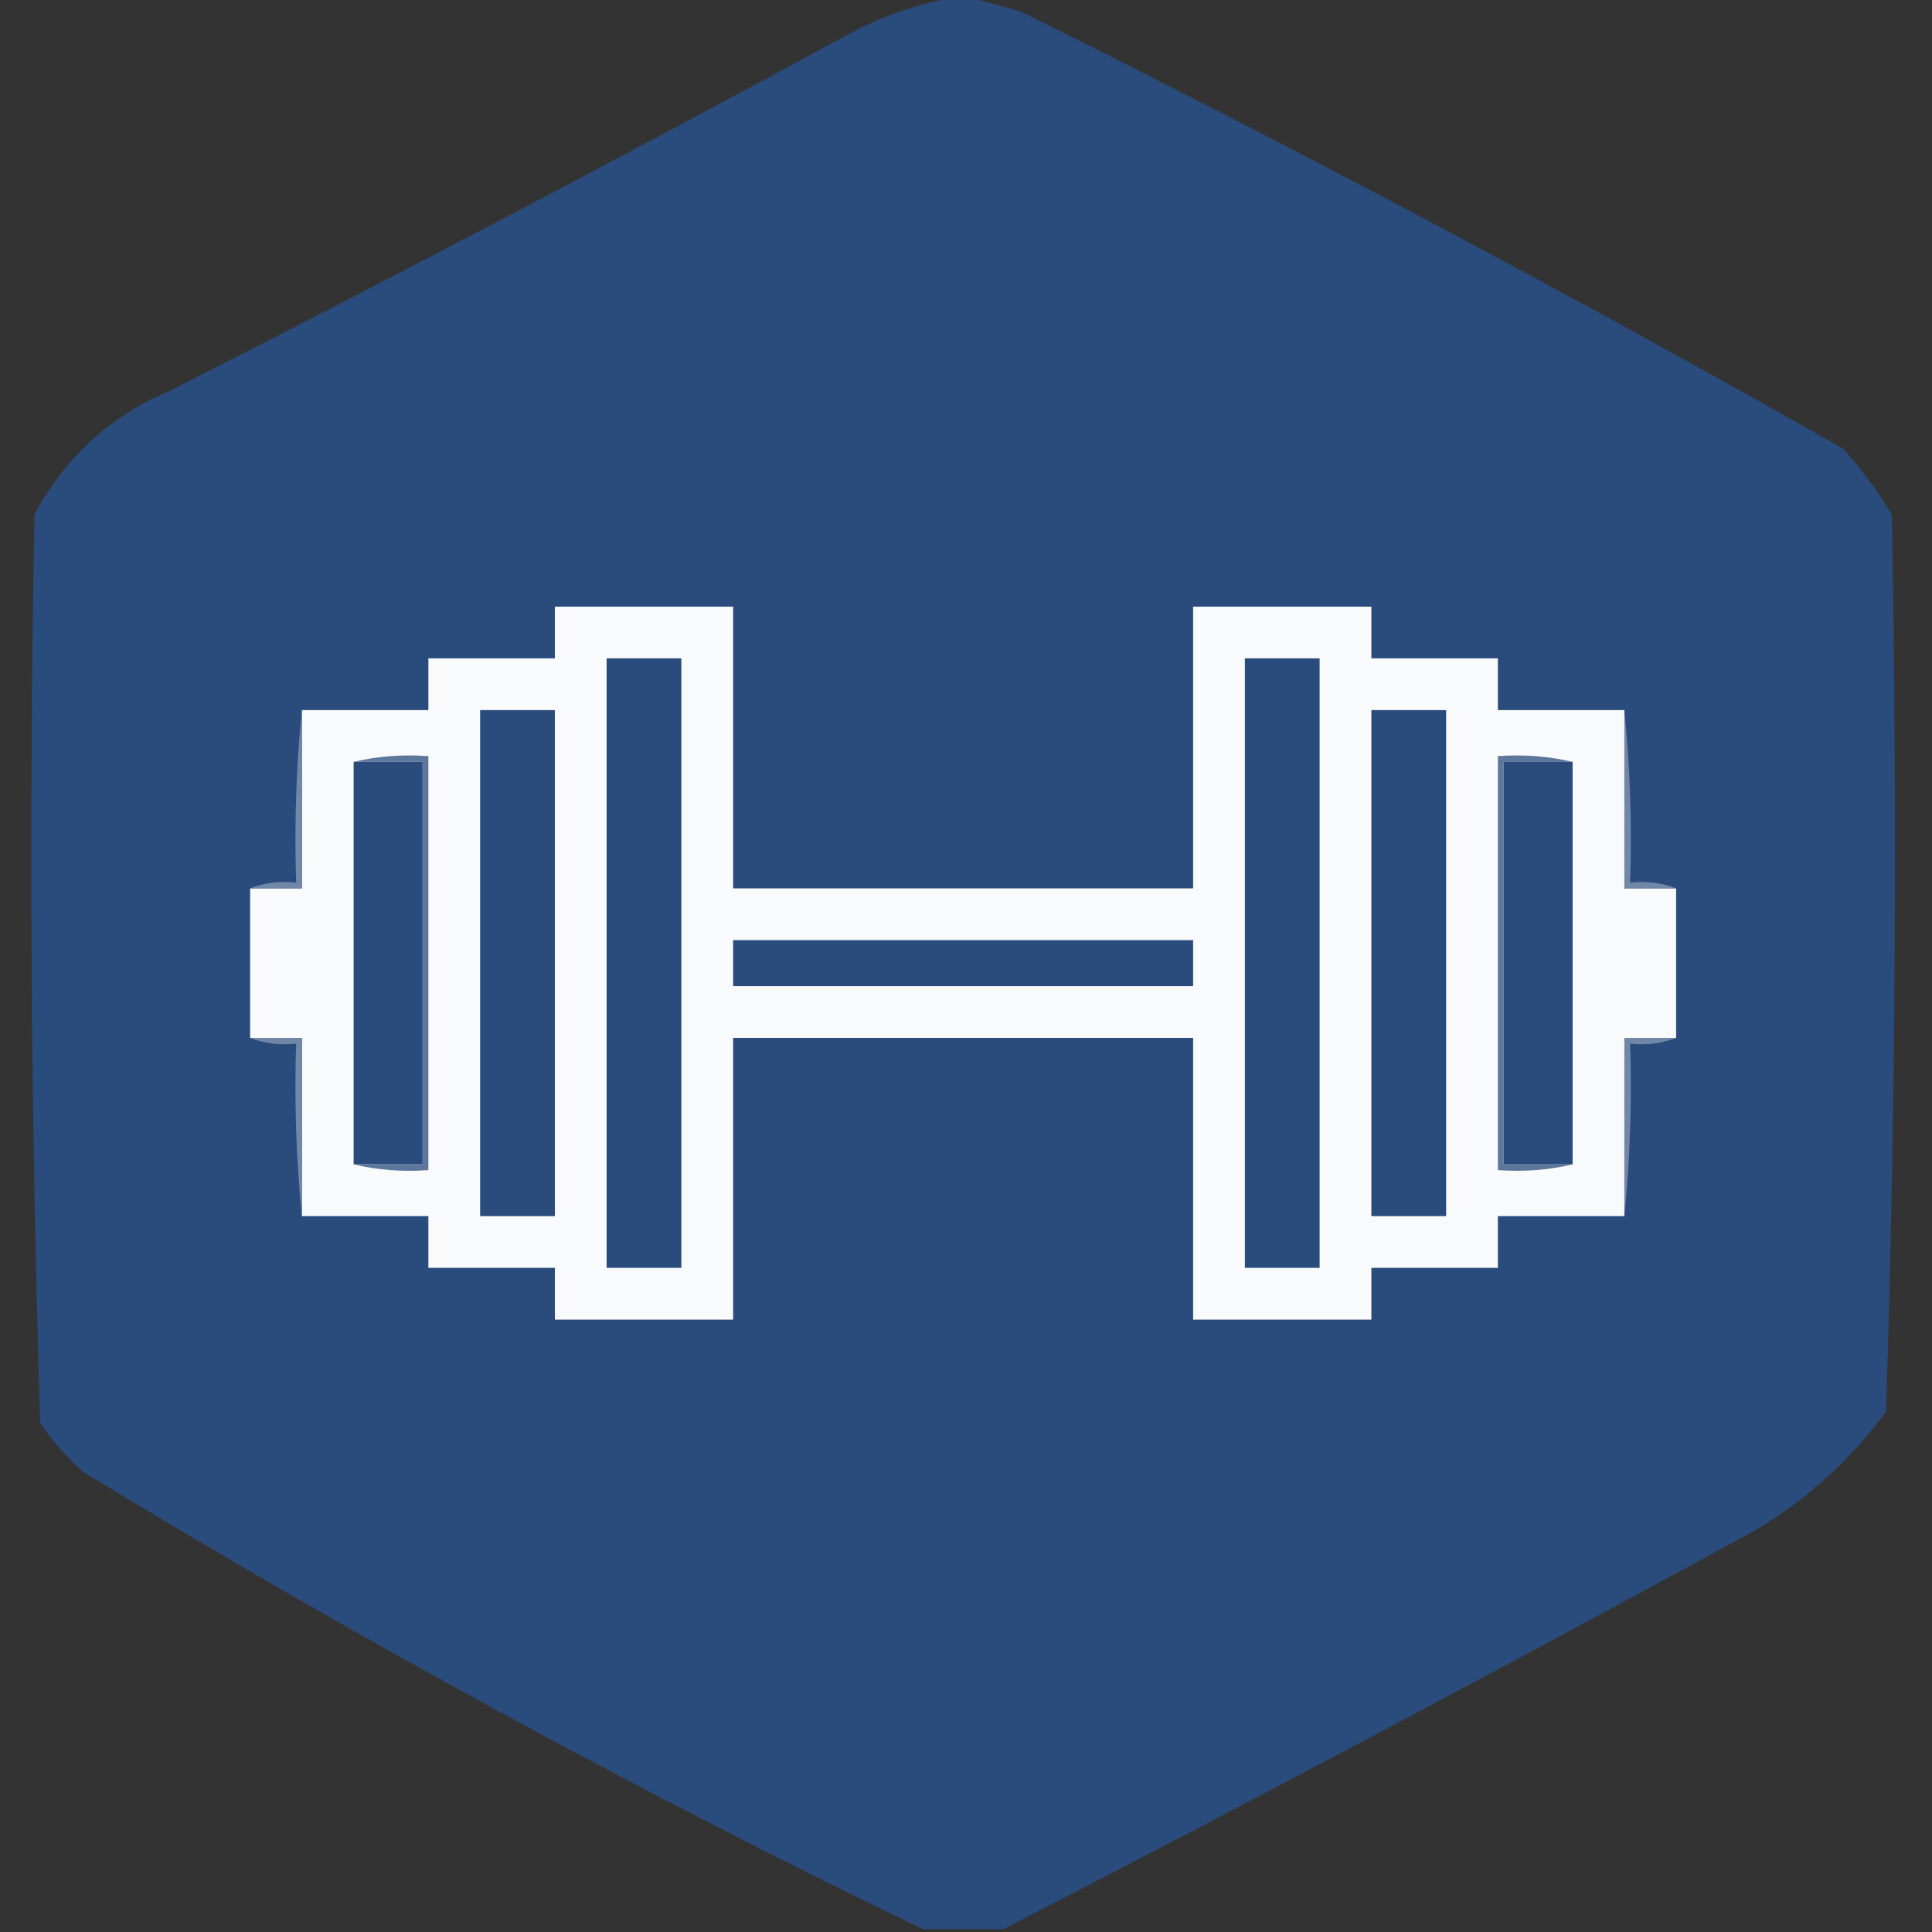<?xml version="1.0" encoding="UTF-8"?>
<!DOCTYPE svg PUBLIC "-//W3C//DTD SVG 1.1//EN" "http://www.w3.org/Graphics/SVG/1.1/DTD/svg11.dtd">
<svg xmlns="http://www.w3.org/2000/svg" version="1.1" width="336px" height="336px" style="shape-rendering:geometricPrecision; text-rendering:geometricPrecision; image-rendering:optimizeQuality; fill-rule:evenodd; clip-rule:evenodd" xmlns:xlink="http://www.w3.org/1999/xlink">
<rect width="100%" height="100%" fill="#333333" stroke="none"/>
<g><path style="opacity:0.997" fill="#2a4c7d" d="M 166.5,-0.5 C 167.167,-0.5 167.833,-0.5 168.5,-0.5C 171.372,0.325 174.372,1.159 177.5,2C 225.959,26.06 273.626,51.394 320.5,78C 323.719,81.552 326.552,85.385 329,89.5C 329.991,141.583 329.657,193.583 328,245.5C 321.896,253.813 314.396,260.646 305.5,266C 262.015,289.74 218.349,312.906 174.5,335.5C 169.833,335.5 165.167,335.5 160.5,335.5C 110.53,311.349 61.863,284.849 14.5,256C 11.628,253.463 9.128,250.63 7,247.5C 5.342,194.916 5.009,142.25 6,89.5C 11.28,79.554 19.113,72.387 29.5,68C 69.149,47.843 108.482,27.176 147.5,6C 153.586,2.694 159.92,0.528 166.5,-0.5 Z"/></g>
<g><path style="opacity:1" fill="#f9fafb" d="M 282.5,123.5 C 282.5,133.833 282.5,144.167 282.5,154.5C 285.5,154.5 288.5,154.5 291.5,154.5C 291.5,163.167 291.5,171.833 291.5,180.5C 288.5,180.5 285.5,180.5 282.5,180.5C 282.5,190.833 282.5,201.167 282.5,211.5C 275.167,211.5 267.833,211.5 260.5,211.5C 260.5,214.5 260.5,217.5 260.5,220.5C 253.167,220.5 245.833,220.5 238.5,220.5C 238.5,223.5 238.5,226.5 238.5,229.5C 228.167,229.5 217.833,229.5 207.5,229.5C 207.5,213.167 207.5,196.833 207.5,180.5C 180.833,180.5 154.167,180.5 127.5,180.5C 127.5,196.833 127.5,213.167 127.5,229.5C 117.167,229.5 106.833,229.5 96.5,229.5C 96.5,226.5 96.5,223.5 96.5,220.5C 89.167,220.5 81.833,220.5 74.5,220.5C 74.5,217.5 74.5,214.5 74.5,211.5C 67.167,211.5 59.833,211.5 52.5,211.5C 52.5,201.167 52.5,190.833 52.5,180.5C 49.5,180.5 46.5,180.5 43.5,180.5C 43.5,171.833 43.5,163.167 43.5,154.5C 46.5,154.5 49.5,154.5 52.5,154.5C 52.5,144.167 52.5,133.833 52.5,123.5C 59.833,123.5 67.167,123.5 74.5,123.5C 74.5,120.5 74.5,117.5 74.5,114.5C 81.833,114.5 89.167,114.5 96.5,114.5C 96.5,111.5 96.5,108.5 96.5,105.5C 106.833,105.5 117.167,105.5 127.5,105.5C 127.5,121.833 127.5,138.167 127.5,154.5C 154.167,154.5 180.833,154.5 207.5,154.5C 207.5,138.167 207.5,121.833 207.5,105.5C 217.833,105.5 228.167,105.5 238.5,105.5C 238.5,108.5 238.5,111.5 238.5,114.5C 245.833,114.5 253.167,114.5 260.5,114.5C 260.5,117.5 260.5,120.5 260.5,123.5C 267.833,123.5 275.167,123.5 282.5,123.5 Z"/></g>
<g><path style="opacity:1" fill="#2a4c7d" d="M 105.5,114.5 C 109.833,114.5 114.167,114.5 118.5,114.5C 118.5,149.833 118.5,185.167 118.5,220.5C 114.167,220.5 109.833,220.5 105.5,220.5C 105.5,185.167 105.5,149.833 105.5,114.5 Z"/></g>
<g><path style="opacity:1" fill="#2a4c7d" d="M 216.5,114.5 C 220.833,114.5 225.167,114.5 229.5,114.5C 229.5,149.833 229.5,185.167 229.5,220.5C 225.167,220.5 220.833,220.5 216.5,220.5C 216.5,185.167 216.5,149.833 216.5,114.5 Z"/></g>
<g><path style="opacity:1" fill="#7087a8" d="M 52.5,123.5 C 52.5,133.833 52.5,144.167 52.5,154.5C 49.5,154.5 46.5,154.5 43.5,154.5C 45.948,153.527 48.615,153.194 51.5,153.5C 51.173,143.319 51.506,133.319 52.5,123.5 Z"/></g>
<g><path style="opacity:1" fill="#2a4c7d" d="M 83.5,123.5 C 87.833,123.5 92.167,123.5 96.5,123.5C 96.5,152.833 96.5,182.167 96.5,211.5C 92.167,211.5 87.833,211.5 83.5,211.5C 83.5,182.167 83.5,152.833 83.5,123.5 Z"/></g>
<g><path style="opacity:1" fill="#2a4c7d" d="M 238.5,123.5 C 242.833,123.5 247.167,123.5 251.5,123.5C 251.5,152.833 251.5,182.167 251.5,211.5C 247.167,211.5 242.833,211.5 238.5,211.5C 238.5,182.167 238.5,152.833 238.5,123.5 Z"/></g>
<g><path style="opacity:1" fill="#7087a8" d="M 282.5,123.5 C 283.494,133.319 283.827,143.319 283.5,153.5C 286.385,153.194 289.052,153.527 291.5,154.5C 288.5,154.5 285.5,154.5 282.5,154.5C 282.5,144.167 282.5,133.833 282.5,123.5 Z"/></g>
<g><path style="opacity:1" fill="#2a4c7d" d="M 61.5,132.5 C 65.5,132.5 69.5,132.5 73.5,132.5C 73.5,155.833 73.5,179.167 73.5,202.5C 69.5,202.5 65.5,202.5 61.5,202.5C 61.5,179.167 61.5,155.833 61.5,132.5 Z"/></g>
<g><path style="opacity:1" fill="#5d769b" d="M 61.5,132.5 C 65.634,131.515 69.968,131.182 74.5,131.5C 74.5,155.5 74.5,179.5 74.5,203.5C 69.968,203.818 65.634,203.485 61.5,202.5C 65.5,202.5 69.5,202.5 73.5,202.5C 73.5,179.167 73.5,155.833 73.5,132.5C 69.5,132.5 65.5,132.5 61.5,132.5 Z"/></g>
<g><path style="opacity:1" fill="#5d769b" d="M 273.5,132.5 C 269.5,132.5 265.5,132.5 261.5,132.5C 261.5,155.833 261.5,179.167 261.5,202.5C 265.5,202.5 269.5,202.5 273.5,202.5C 269.366,203.485 265.032,203.818 260.5,203.5C 260.5,179.5 260.5,155.5 260.5,131.5C 265.032,131.182 269.366,131.515 273.5,132.5 Z"/></g>
<g><path style="opacity:1" fill="#2a4c7d" d="M 273.5,132.5 C 273.5,155.833 273.5,179.167 273.5,202.5C 269.5,202.5 265.5,202.5 261.5,202.5C 261.5,179.167 261.5,155.833 261.5,132.5C 265.5,132.5 269.5,132.5 273.5,132.5 Z"/></g>
<g><path style="opacity:1" fill="#2a4c7d" d="M 127.5,163.5 C 154.167,163.5 180.833,163.5 207.5,163.5C 207.5,166.167 207.5,168.833 207.5,171.5C 180.833,171.5 154.167,171.5 127.5,171.5C 127.5,168.833 127.5,166.167 127.5,163.5 Z"/></g>
<g><path style="opacity:1" fill="#7087a8" d="M 43.5,180.5 C 46.5,180.5 49.5,180.5 52.5,180.5C 52.5,190.833 52.5,201.167 52.5,211.5C 51.506,201.681 51.173,191.681 51.5,181.5C 48.615,181.806 45.948,181.473 43.5,180.5 Z"/></g>
<g><path style="opacity:1" fill="#7087a8" d="M 291.5,180.5 C 289.052,181.473 286.385,181.806 283.5,181.5C 283.827,191.681 283.494,201.681 282.5,211.5C 282.5,201.167 282.5,190.833 282.5,180.5C 285.5,180.5 288.5,180.5 291.5,180.5 Z"/></g>
</svg>
